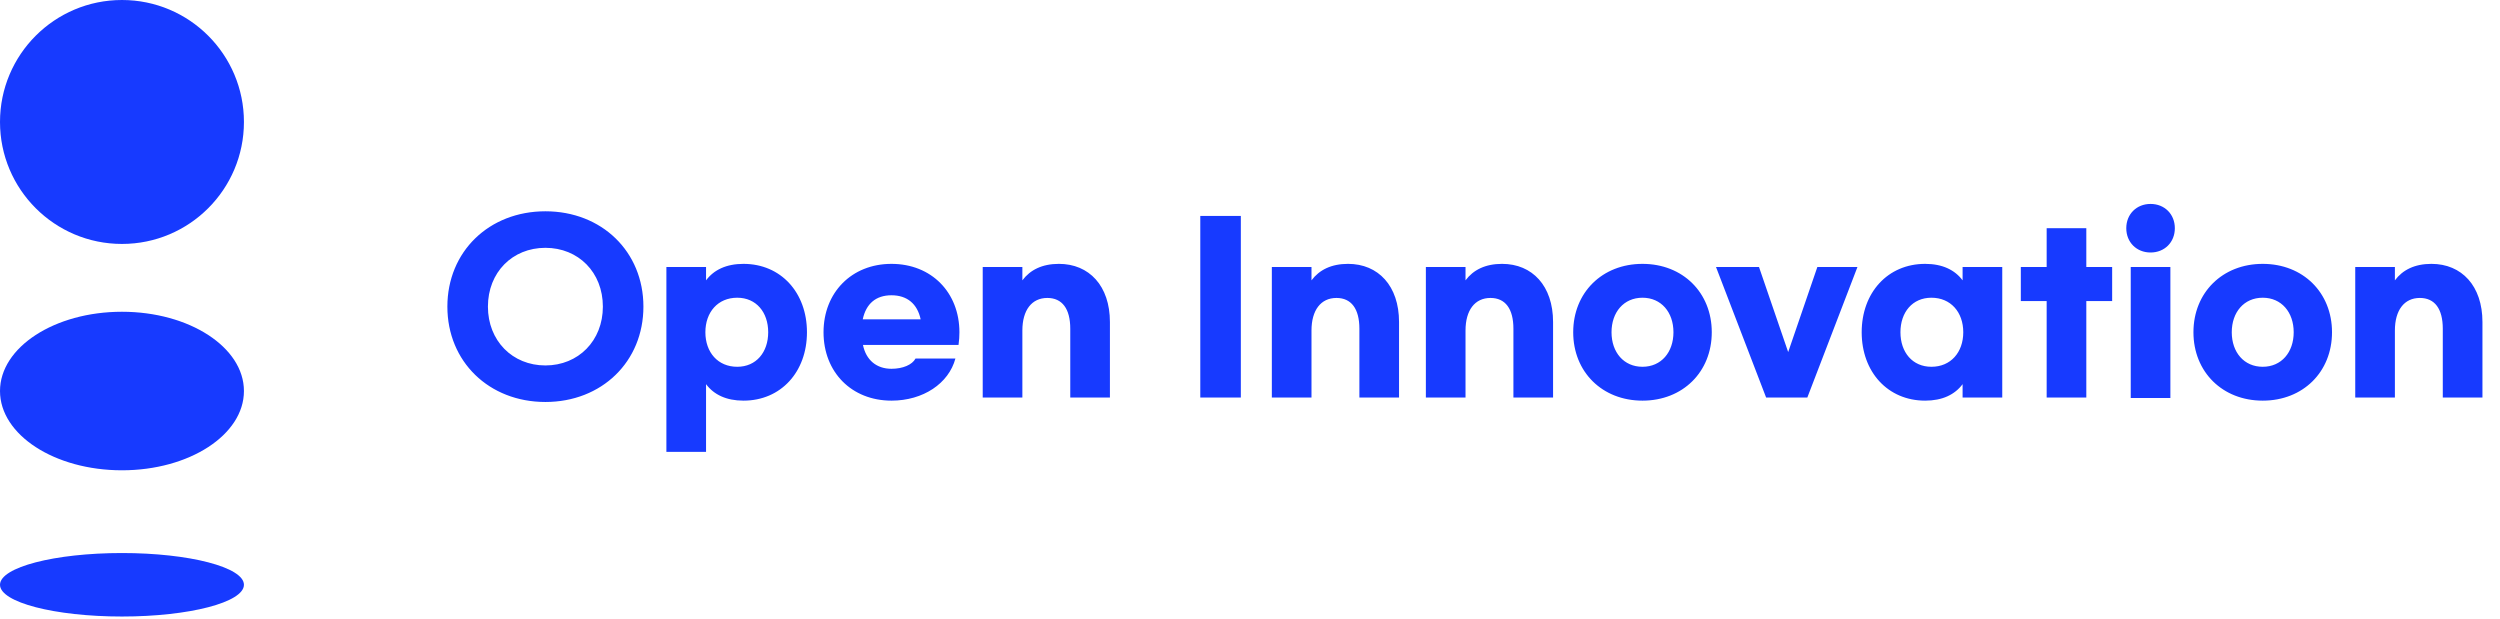 <svg width="404" height="100" viewBox="0 0 404 100" fill="none" xmlns="http://www.w3.org/2000/svg">
<path d="M19.71 39.42C30.596 39.42 39.42 30.596 39.42 19.71C39.42 8.824 30.596 0 19.71 0C8.824 0 0 8.824 0 19.71C0 30.596 8.824 39.42 19.71 39.42Z" fill="#173AFF"/>
<path d="M19.71 76C30.596 76 39.42 70.265 39.42 63.19C39.42 56.115 30.596 50.38 19.71 50.38C8.824 50.38 0 56.115 0 63.19C0 70.265 8.824 76 19.71 76Z" fill="#173AFF"/>
<path d="M19.71 99.63C30.596 99.63 39.42 97.333 39.42 94.5C39.42 91.667 30.596 89.37 19.71 89.37C8.824 89.37 0 91.667 0 94.5C0 97.333 8.824 99.63 19.71 99.63Z" fill="#173AFF"/>
<path d="M88.136 64.96C97.244 64.96 103.976 58.444 103.976 49.552C103.976 40.66 97.244 34.144 88.136 34.144C79.028 34.144 72.296 40.66 72.296 49.552C72.296 58.444 79.028 64.96 88.136 64.96ZM88.136 59.056C82.808 59.056 78.848 55.06 78.848 49.552C78.848 44.008 82.808 40.048 88.136 40.048C93.464 40.048 97.424 44.008 97.424 49.552C97.424 55.06 93.464 59.056 88.136 59.056ZM107.689 73.024H114.097V62.08C115.357 63.772 117.373 64.744 120.145 64.744C126.193 64.744 130.405 60.1 130.405 53.692C130.405 47.284 126.193 42.64 120.145 42.64C117.373 42.64 115.357 43.612 114.097 45.304V43.144H107.689V73.024ZM119.137 59.272C116.005 59.272 113.989 56.932 113.989 53.692C113.989 50.452 116.005 48.112 119.137 48.112C122.197 48.112 124.141 50.452 124.141 53.692C124.141 56.932 122.197 59.272 119.137 59.272ZM144.062 64.744C149.174 64.744 153.314 61.972 154.394 57.94H147.95C147.41 58.948 145.898 59.596 144.062 59.596C141.65 59.596 139.958 58.192 139.454 55.744H154.898C155.006 54.988 155.042 54.304 155.042 53.692C155.042 47.248 150.506 42.64 144.062 42.64C137.618 42.64 133.082 47.284 133.082 53.692C133.082 60.136 137.618 64.744 144.062 64.744ZM139.418 51.604C139.958 49.084 141.542 47.716 144.062 47.716C146.582 47.716 148.238 49.084 148.778 51.604H139.418ZM158.807 64.24H165.215V53.404C165.215 50.128 166.727 48.148 169.247 48.148C171.659 48.148 172.955 49.912 172.955 53.116V64.24H179.363V52.036C179.363 46.204 176.015 42.64 171.119 42.64C168.419 42.64 166.475 43.612 165.215 45.304V43.144H158.807V64.24ZM193.967 34.9V64.24H200.519V34.9H193.967ZM205.529 64.24H211.937V53.404C211.937 50.128 213.449 48.148 215.969 48.148C218.381 48.148 219.677 49.912 219.677 53.116V64.24H226.085V52.036C226.085 46.204 222.737 42.64 217.841 42.64C215.141 42.64 213.197 43.612 211.937 45.304V43.144H205.529V64.24ZM230.42 64.24H236.828V53.404C236.828 50.128 238.34 48.148 240.86 48.148C243.272 48.148 244.568 49.912 244.568 53.116V64.24H250.976V52.036C250.976 46.204 247.628 42.64 242.732 42.64C240.032 42.64 238.088 43.612 236.828 45.304V43.144H230.42V64.24ZM265.426 42.64C258.91 42.64 254.23 47.284 254.23 53.692C254.23 60.1 258.91 64.744 265.426 64.744C271.942 64.744 276.622 60.1 276.622 53.692C276.622 47.284 271.942 42.64 265.426 42.64ZM265.426 48.112C268.45 48.112 270.43 50.452 270.43 53.692C270.43 56.932 268.45 59.272 265.426 59.272C262.402 59.272 260.422 56.932 260.422 53.692C260.422 50.452 262.402 48.112 265.426 48.112ZM293.685 43.144L288.969 56.896L284.253 43.144H277.305L285.405 64.24H292.065L300.165 43.144H293.685ZM311.108 64.744C313.88 64.744 315.896 63.772 317.156 62.08V64.24H323.564V43.144H317.156V45.304C315.896 43.612 313.88 42.64 311.108 42.64C305.06 42.64 300.848 47.284 300.848 53.692C300.848 60.1 305.06 64.744 311.108 64.744ZM312.116 59.272C309.056 59.272 307.112 56.932 307.112 53.692C307.112 50.452 309.056 48.112 312.116 48.112C315.248 48.112 317.264 50.452 317.264 53.692C317.264 56.932 315.248 59.272 312.116 59.272ZM341.324 43.144H337.148V36.88H330.74V43.144H326.564V48.652H330.74V64.24H337.148V48.652H341.324V43.144ZM347.53 32.956C345.262 32.956 343.606 34.612 343.606 36.88C343.606 39.148 345.262 40.804 347.53 40.804C349.798 40.804 351.454 39.148 351.454 36.88C351.454 34.612 349.798 32.956 347.53 32.956ZM350.734 43.144H344.326V64.312H350.734V43.144ZM365.657 42.64C359.141 42.64 354.461 47.284 354.461 53.692C354.461 60.1 359.141 64.744 365.657 64.744C372.173 64.744 376.853 60.1 376.853 53.692C376.853 47.284 372.173 42.64 365.657 42.64ZM365.657 48.112C368.681 48.112 370.661 50.452 370.661 53.692C370.661 56.932 368.681 59.272 365.657 59.272C362.633 59.272 360.653 56.932 360.653 53.692C360.653 50.452 362.633 48.112 365.657 48.112ZM380.607 64.24H387.015V53.404C387.015 50.128 388.527 48.148 391.047 48.148C393.459 48.148 394.755 49.912 394.755 53.116V64.24H401.163V52.036C401.163 46.204 397.815 42.64 392.919 42.64C390.219 42.64 388.275 43.612 387.015 45.304V43.144H380.607V64.24Z" fill="#173AFF"/>
</svg>
